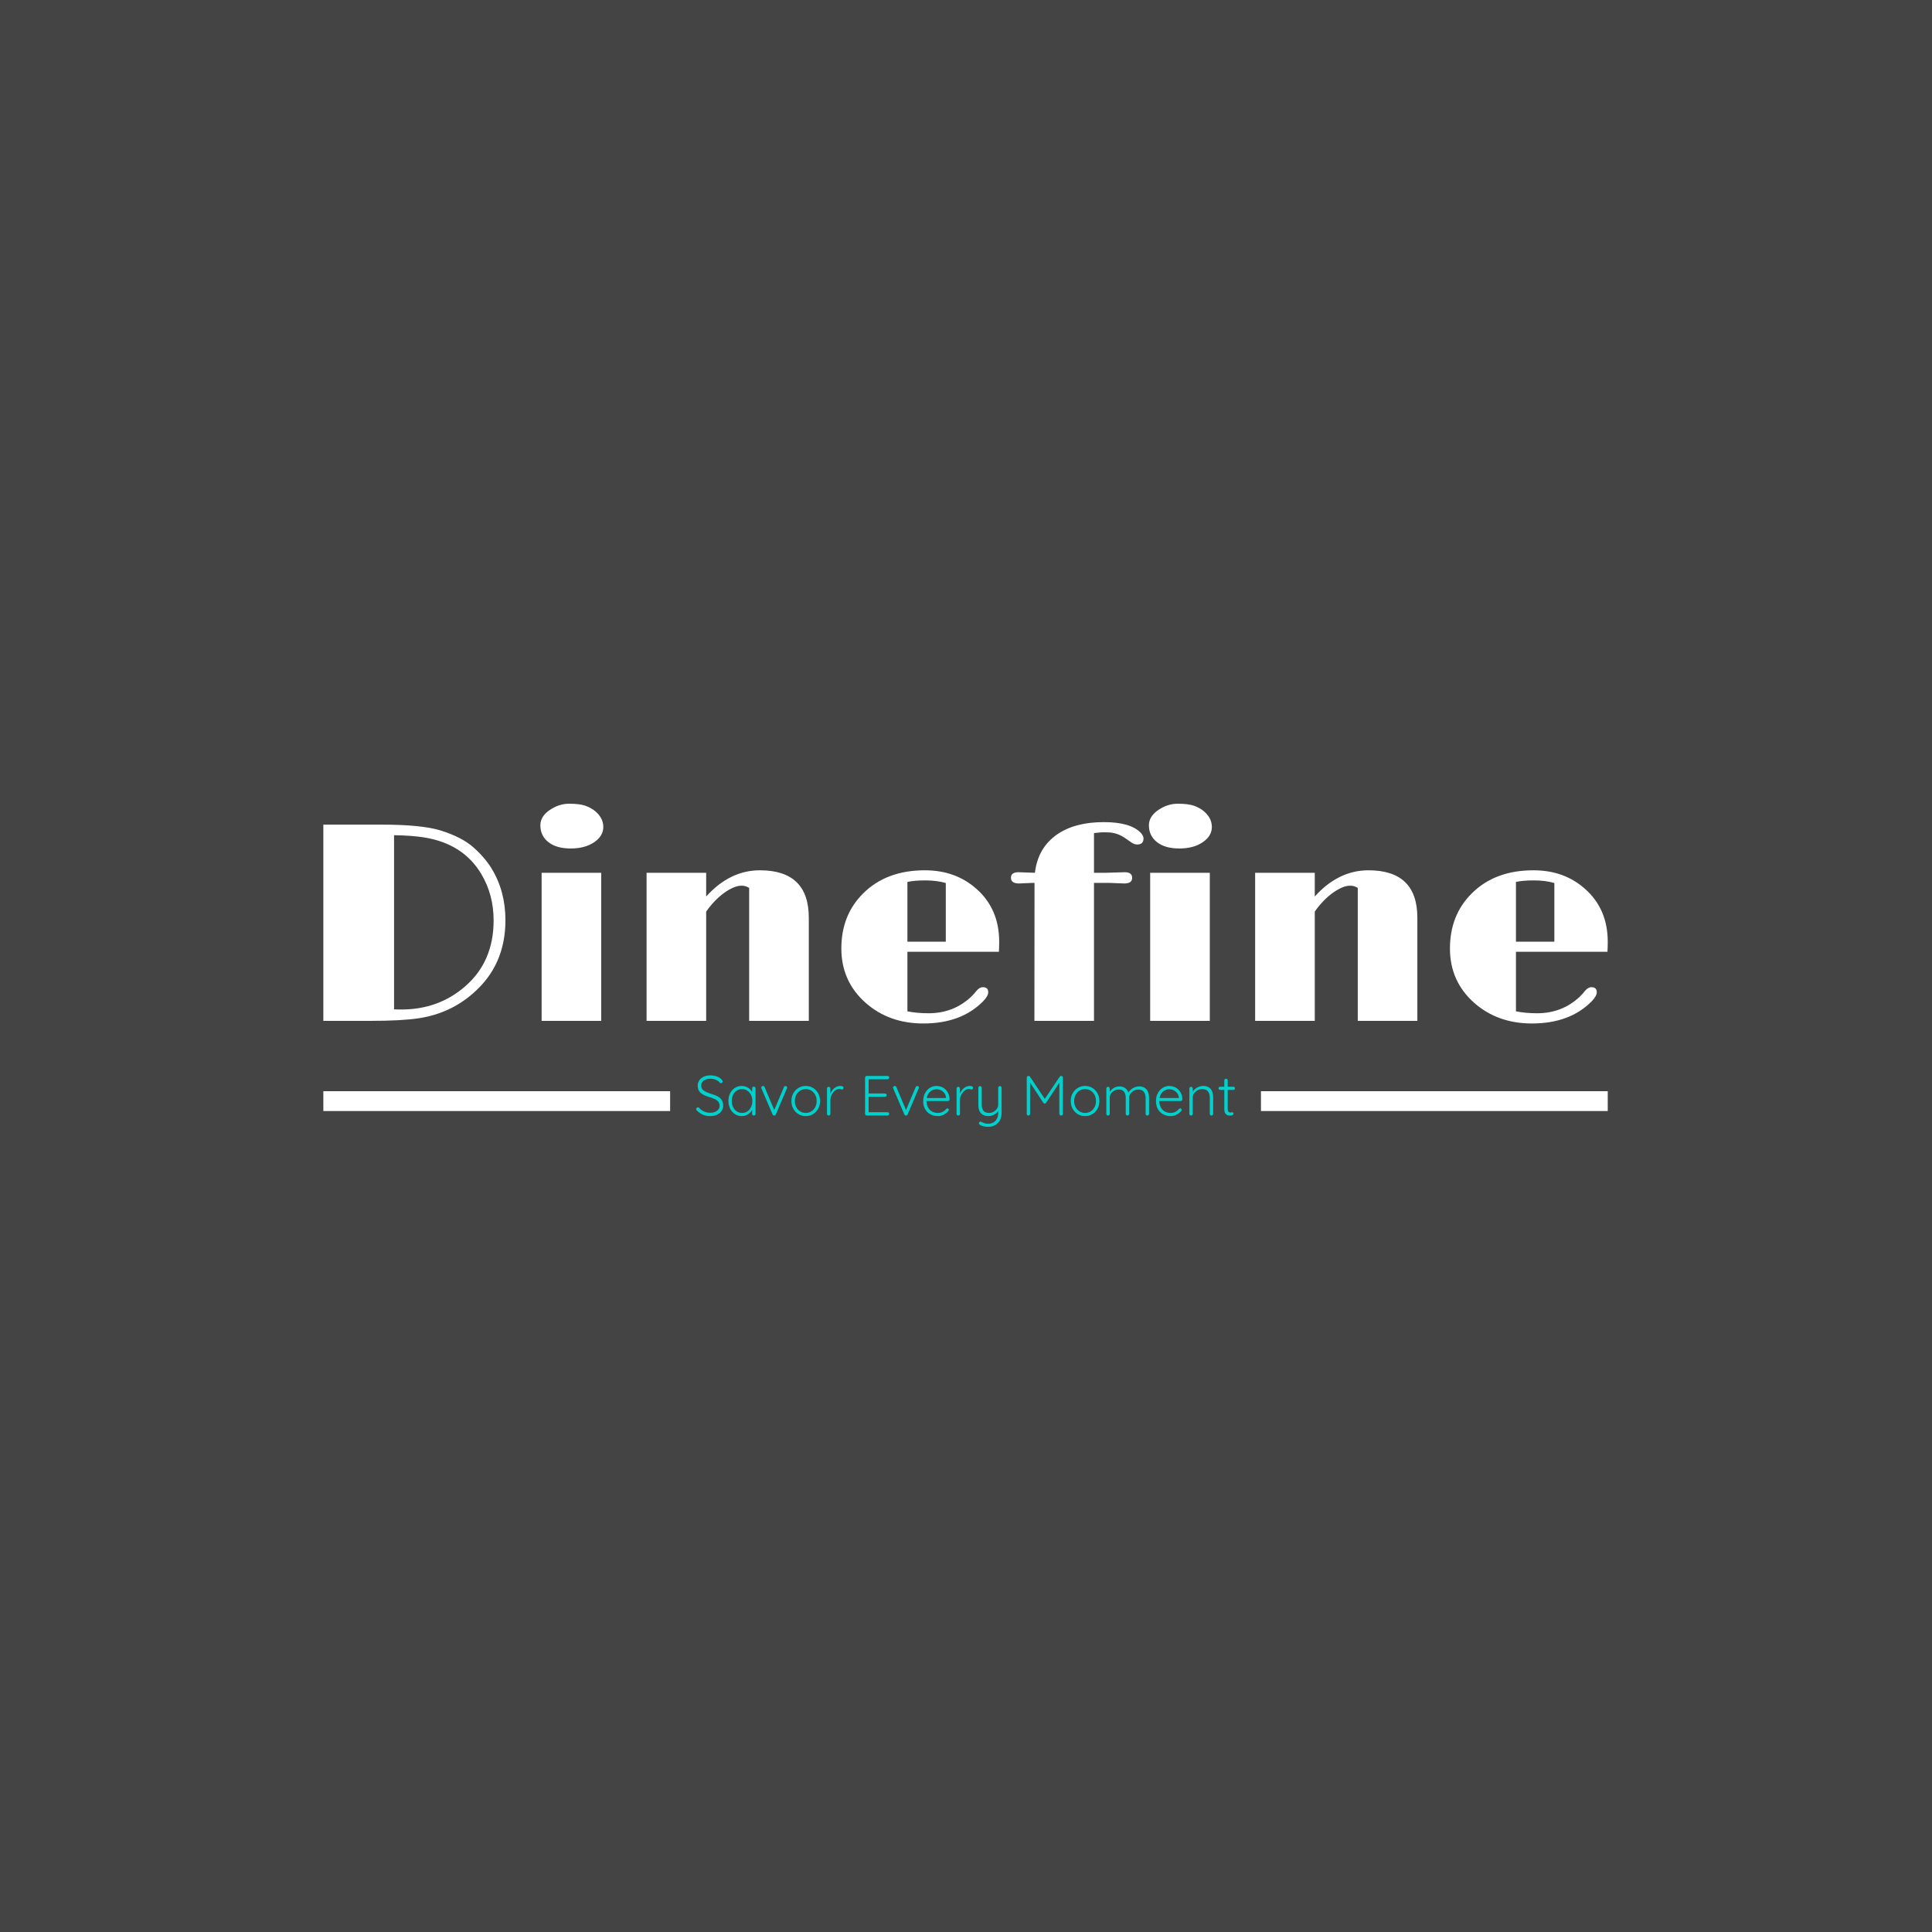 <svg xmlns="http://www.w3.org/2000/svg" version="1.1" xmlns:xlink="http://www.w3.org/1999/xlink" xmlns:svgjs="http://svgjs.dev/svgjs" width="1500" height="1500" viewBox="0 0 1500 1500"><rect width="1500" height="1500" fill="#444444"></rect><g transform="matrix(0.667,0,0,0.667,249.394,623.376)"><svg viewBox="0 0 396 100" data-background-color="#444444" preserveAspectRatio="xMidYMid meet" height="378" width="1500" xmlns="http://www.w3.org/2000/svg" xmlns:xlink="http://www.w3.org/1999/xlink"><g id="tight-bounds" transform="matrix(1,0,0,1,0.24,0.247)"><svg viewBox="0 0 395.52 99.505" height="99.505" width="395.52"><g><svg viewBox="0 0 395.52 99.505" height="99.505" width="395.52"><g><svg viewBox="0 0 395.52 99.505" height="99.505" width="395.52"><g id="textblocktransform"><svg viewBox="0 0 395.52 99.505" height="99.505" width="395.52" id="textblock"><g><rect width="106.79" height="6.103" y="88.528" fill="#ffffff" data-fill-palette-color="tertiary"></rect><rect width="106.79" height="6.103" y="88.528" x="288.73" fill="#ffffff" data-fill-palette-color="tertiary"></rect></g><g><svg viewBox="0 0 395.52 67.678" height="67.678" width="395.52"><g transform="matrix(1,0,0,1,0,0)"><svg width="395.52" viewBox="4.32 -38.23 226.13 38.69" height="67.678" data-palette-color="#ffffff"><path d="M4.32 0L4.32-34.55 14.48-34.55Q21.58-34.55 24.9-33.54L24.9-33.54Q28.69-32.37 30.75-30.54 32.81-28.71 33.98-26.76L33.98-26.76Q36.38-22.78 36.38-17.72L36.38-17.72Q36.38-9.77 30.66-4.83L30.66-4.83Q26.61-1.29 21.12-0.46L21.12-0.46Q18.07 0 12.57 0L12.57 0 4.32 0ZM16.77-32.69L16.77-2.03Q17.16-2 17.48-2L17.48-2 18.04-2Q24.66-2 29.35-6.13L29.35-6.13Q34.3-10.47 34.3-17.68L34.3-17.68Q34.3-22.22 32.13-25.85L32.13-25.85Q28.98-31.15 22.17-32.28L22.17-32.28Q19.95-32.64 16.77-32.69L16.77-32.69ZM47.87-30.35Q45.36-30.35 43.94-31.47 42.53-32.59 42.53-34.42L42.53-34.42Q42.53-35.96 44.09-37.06L44.09-37.06Q45.75-38.23 47.6-38.23 49.46-38.23 50.47-37.87 51.49-37.5 52.19-36.91L52.19-36.91Q53.61-35.72 53.61-34.13L53.61-34.13Q53.61-32.54 52-31.45L52-31.45Q50.39-30.35 47.87-30.35ZM42.75 0L42.75-26.07 53.24-26.07 53.24 0 42.75 0ZM79.29 0L79.29-23.41Q78.68-23.8 77.97-23.8 77.27-23.8 76.51-23.47 75.75-23.14 74.92-22.56L74.92-22.56Q73.19-21.31 71.72-19.24L71.72-19.24 71.72 0 61.23 0 61.23-26.07 71.72-26.07 71.72-21.9Q75.9-26.51 81.17-26.51L81.17-26.51Q89.79-26.51 89.79-18.16L89.79-18.16 89.79 0 79.29 0ZM120.43-5.93L120.43-5.93Q121.38-5.93 121.38-5.05L121.38-5.05Q121.38-4.39 120.52-3.49L120.52-3.49Q116.67 0.46 109.95 0.46L109.95 0.46Q103.92 0.46 99.8-3.17L99.8-3.17Q95.52-6.96 95.52-12.74L95.52-12.74Q95.52-18.65 99.38-22.46L99.38-22.46Q103.46-26.51 110.22-26.51L110.22-26.51Q115.64-26.51 119.33-23.22L119.33-23.22Q123.31-19.68 123.31-13.92L123.31-13.92Q123.31-13.09 123.26-12.16L123.26-12.16 107.15-12.16 107.15-1.68Q108.81-1.34 110.88-1.34L110.88-1.34Q115.28-1.34 118.38-4.25L118.38-4.25Q119.01-4.88 119.28-5.25L119.28-5.25Q119.84-5.93 120.43-5.93ZM113.91-13.94L113.91-24.27Q112.32-24.73 110.32-24.73 108.32-24.73 107.15-24.46L107.15-24.46 107.15-13.94 113.91-13.94ZM145.33-24.19L145.33-24.19 142.71-24.29 140-24.29 140 0 129.51 0 129.53-24.29 129.14-24.29 126.82-24.19Q125.38-24.19 125.38-25.18 125.38-26.17 126.7-26.17L126.7-26.17 129.6-26.07Q130.12-30.49 133.53-32.84L133.53-32.84Q136.66-34.99 141.71-34.99L141.71-34.99Q146.45-34.99 148.23-33.11L148.23-33.11Q148.72-32.59 148.72-32.13L148.72-32.13Q148.72-31.05 147.62-31.05L147.62-31.05Q147.08-31.05 146.57-31.42L146.57-31.42 145.69-32.03Q144.28-33.08 142.64-33.18L142.64-33.18Q142.2-33.2 141.73-33.2 141.25-33.2 140.83-33.15 140.42-33.11 140-33.06L140-33.06 140-26.07 142.13-26.07 145.4-26.17Q146.72-26.17 146.72-25.18 146.72-24.19 145.33-24.19ZM155.02-30.35Q152.5-30.35 151.09-31.47 149.67-32.59 149.67-34.42L149.67-34.42Q149.67-35.96 151.23-37.06L151.23-37.06Q152.89-38.23 154.75-38.23 156.6-38.23 157.62-37.87 158.63-37.5 159.34-36.91L159.34-36.91Q160.75-35.72 160.75-34.13L160.75-34.13Q160.75-32.54 159.14-31.45L159.14-31.45Q157.53-30.35 155.02-30.35ZM149.89 0L149.89-26.07 160.39-26.07 160.39 0 149.89 0ZM186.44 0L186.44-23.41Q185.82-23.8 185.12-23.8 184.41-23.8 183.65-23.47 182.9-23.14 182.07-22.56L182.07-22.56Q180.33-21.31 178.87-19.24L178.87-19.24 178.87 0 168.37 0 168.37-26.07 178.87-26.07 178.87-21.9Q183.04-26.51 188.32-26.51L188.32-26.51Q196.93-26.51 196.93-18.16L196.93-18.16 196.93 0 186.44 0ZM227.57-5.93L227.57-5.93Q228.52-5.93 228.52-5.05L228.52-5.05Q228.52-4.39 227.67-3.49L227.67-3.49Q223.81 0.46 217.1 0.46L217.1 0.46Q211.07 0.46 206.94-3.17L206.94-3.17Q202.67-6.96 202.67-12.74L202.67-12.74Q202.67-18.65 206.53-22.46L206.53-22.46Q210.6-26.51 217.37-26.51L217.37-26.51Q222.79-26.51 226.47-23.22L226.47-23.22Q230.45-19.68 230.45-13.92L230.45-13.92Q230.45-13.09 230.4-12.16L230.4-12.16 214.29-12.16 214.29-1.68Q215.95-1.34 218.02-1.34L218.02-1.34Q222.42-1.34 225.52-4.25L225.52-4.25Q226.15-4.88 226.42-5.25L226.42-5.25Q226.98-5.93 227.57-5.93ZM221.05-13.94L221.05-24.27Q219.46-24.73 217.46-24.73 215.46-24.73 214.29-24.46L214.29-24.46 214.29-13.94 221.05-13.94Z" opacity="1" transform="matrix(1,0,0,1,0,0)" fill="#ffffff" class="wordmark-text-0" data-fill-palette-color="primary" id="text-0"></path></svg></g></svg></g><g transform="matrix(1,0,0,1,106.79,83.655)"><svg viewBox="0 0 181.939 15.85" height="15.85" width="181.939"><g transform="matrix(1,0,0,1,8,0)"><svg width="165.939" viewBox="1.8 -35.5 476.31 45.5" height="15.85" data-palette-color="#00d1cd"><path d="M14.35 0.5L14.35 0.5Q10.55 0.55 7.75-0.7 4.95-1.95 2.4-4.45L2.4-4.45Q2.15-4.65 1.98-4.95 1.8-5.25 1.8-5.65L1.8-5.65Q1.8-6.25 2.27-6.75 2.75-7.25 3.35-7.25L3.35-7.25Q3.95-7.25 4.45-6.75L4.45-6.75Q6.4-4.65 8.88-3.55 11.35-2.45 14.2-2.45L14.2-2.45Q16.6-2.45 18.48-3.2 20.35-3.95 21.45-5.35 22.55-6.75 22.55-8.6L22.55-8.6Q22.55-10.9 21.3-12.33 20.05-13.75 18-14.68 15.95-15.6 13.45-16.35L13.45-16.35Q11.4-16.95 9.55-17.73 7.7-18.5 6.25-19.63 4.8-20.75 4-22.4 3.2-24.05 3.2-26.4L3.2-26.4Q3.2-29.05 4.6-31.1 6-33.15 8.58-34.33 11.15-35.5 14.55-35.5L14.55-35.5Q17.5-35.5 20.23-34.5 22.95-33.5 24.55-31.55L24.55-31.55Q25.3-30.75 25.3-30.1L25.3-30.1Q25.3-29.6 24.8-29.1 24.3-28.6 23.7-28.6L23.7-28.6Q23.2-28.6 22.85-28.95L22.85-28.95Q22-30 20.7-30.83 19.4-31.65 17.82-32.1 16.25-32.55 14.55-32.55L14.55-32.55Q12.2-32.55 10.33-31.83 8.45-31.1 7.38-29.75 6.3-28.4 6.3-26.5L6.3-26.5Q6.3-24.4 7.5-23.05 8.7-21.7 10.65-20.83 12.6-19.95 14.8-19.2L14.8-19.2Q16.95-18.6 18.93-17.82 20.9-17.05 22.43-15.9 23.95-14.75 24.83-13 25.7-11.25 25.7-8.6L25.7-8.6Q25.7-6.05 24.25-4 22.8-1.95 20.28-0.75 17.75 0.45 14.35 0.5ZM52.8-25.55L52.8-25.55Q53.45-25.55 53.87-25.1 54.3-24.65 54.3-24L54.3-24 54.3-1.5Q54.3-0.9 53.85-0.45 53.4 0 52.8 0L52.8 0Q52.1 0 51.7-0.45 51.3-0.9 51.3-1.5L51.3-1.5 51.3-7.45 52.15-7.85Q52.15-6.45 51.37-5 50.6-3.55 49.25-2.3 47.9-1.05 46.07-0.28 44.25 0.5 42.1 0.5L42.1 0.5Q38.75 0.5 36.07-1.25 33.4-3 31.87-6.05 30.35-9.1 30.35-12.9L30.35-12.9Q30.35-16.8 31.9-19.78 33.45-22.75 36.1-24.45 38.75-26.15 42.05-26.15L42.05-26.15Q44.2-26.15 46.07-25.4 47.95-24.65 49.35-23.35 50.75-22.05 51.55-20.38 52.35-18.7 52.35-16.9L52.35-16.9 51.3-17.65 51.3-24Q51.3-24.65 51.7-25.1 52.1-25.55 52.8-25.55ZM42.4-2.3L42.4-2.3Q45.05-2.3 47.1-3.68 49.15-5.05 50.32-7.48 51.5-9.9 51.5-12.9L51.5-12.9Q51.5-15.85 50.32-18.2 49.15-20.55 47.1-21.95 45.05-23.35 42.4-23.35L42.4-23.35Q39.8-23.35 37.72-22 35.65-20.65 34.47-18.3 33.3-15.95 33.3-12.9L33.3-12.9Q33.3-9.9 34.45-7.48 35.6-5.05 37.67-3.68 39.75-2.3 42.4-2.3ZM60.95-26.1L60.95-26.1Q61.35-26.1 61.75-25.85 62.15-25.6 62.35-25.1L62.35-25.1 71.09-4.3 70.45-3.9 79.4-25.1Q79.8-26.1 80.84-26.05L80.84-26.05Q81.34-26.05 81.8-25.73 82.25-25.4 82.25-24.8L82.25-24.8Q82.25-24.5 82.17-24.33 82.09-24.15 82.05-23.95L82.05-23.95 72.25-0.95Q71.84-0.05 70.9 0L70.9 0Q70.45 0.05 70.02-0.23 69.59-0.5 69.4-0.95L69.4-0.95 59.55-23.95Q59.5-24.05 59.45-24.25 59.4-24.45 59.4-24.65L59.4-24.65Q59.4-25.2 59.8-25.65 60.2-26.1 60.95-26.1ZM111.34-12.8L111.34-12.8Q111.34-9 109.67-5.98 107.99-2.95 105.14-1.23 102.29 0.5 98.69 0.5L98.69 0.5Q95.14 0.5 92.27-1.23 89.39-2.95 87.72-5.98 86.04-9 86.04-12.8L86.04-12.8Q86.04-16.65 87.72-19.65 89.39-22.65 92.27-24.4 95.14-26.15 98.69-26.15L98.69-26.15Q102.29-26.15 105.14-24.4 107.99-22.65 109.67-19.65 111.34-16.65 111.34-12.8ZM108.34-12.8L108.34-12.8Q108.34-15.85 107.09-18.23 105.84-20.6 103.67-21.98 101.49-23.35 98.69-23.35L98.69-23.35Q95.94-23.35 93.77-21.98 91.59-20.6 90.32-18.23 89.04-15.85 89.04-12.8L89.04-12.8Q89.04-9.75 90.32-7.4 91.59-5.05 93.77-3.68 95.94-2.3 98.69-2.3L98.69-2.3Q101.49-2.3 103.67-3.68 105.84-5.05 107.09-7.4 108.34-9.75 108.34-12.8ZM118.99 0L118.99 0Q118.29 0 117.89-0.45 117.49-0.9 117.49-1.5L117.49-1.5 117.49-23.9Q117.49-24.5 117.92-24.95 118.34-25.4 118.99-25.4L118.99-25.4Q119.64-25.4 120.07-24.95 120.49-24.5 120.49-23.9L120.49-23.9 120.49-16.4 119.74-16.25Q119.89-18 120.62-19.73 121.34-21.45 122.59-22.9 123.84-24.35 125.57-25.25 127.29-26.15 129.44-26.15L129.44-26.15Q130.34-26.15 131.19-25.78 132.04-25.4 132.04-24.55L132.04-24.55Q132.04-23.8 131.64-23.4 131.24-23 130.69-23L130.69-23Q130.24-23 129.72-23.25 129.19-23.5 128.34-23.5L128.34-23.5Q126.94-23.5 125.54-22.68 124.14-21.85 122.99-20.45 121.84-19.05 121.17-17.32 120.49-15.6 120.49-13.85L120.49-13.85 120.49-1.5Q120.49-0.9 120.04-0.45 119.59 0 118.99 0ZM152.64-35L152.64-35 170.99-35Q171.59-35 172.04-34.58 172.49-34.15 172.49-33.5L172.49-33.5Q172.49-32.85 172.04-32.45 171.59-32.05 170.99-32.05L170.99-32.05 153.79-32.05 154.29-32.9 154.29-18.85 153.74-19.5 168.74-19.5Q169.34-19.5 169.79-19.05 170.24-18.6 170.24-18L170.24-18Q170.24-17.35 169.79-16.95 169.34-16.55 168.74-16.55L168.74-16.55 153.84-16.55 154.29-17.05 154.29-2.65 154.04-2.95 170.99-2.95Q171.59-2.95 172.04-2.5 172.49-2.05 172.49-1.45L172.49-1.45Q172.49-0.8 172.04-0.4 171.59 0 170.99 0L170.99 0 152.64 0Q152.04 0 151.59-0.45 151.14-0.9 151.14-1.5L151.14-1.5 151.14-33.5Q151.14-34.1 151.59-34.55 152.04-35 152.64-35ZM177.43-26.1L177.43-26.1Q177.83-26.1 178.23-25.85 178.63-25.6 178.83-25.1L178.83-25.1 187.58-4.3 186.93-3.9 195.88-25.1Q196.28-26.1 197.33-26.05L197.33-26.05Q197.83-26.05 198.28-25.73 198.73-25.4 198.73-24.8L198.73-24.8Q198.73-24.5 198.66-24.33 198.58-24.15 198.53-23.95L198.53-23.95 188.73-0.95Q188.33-0.05 187.38 0L187.38 0Q186.93 0.05 186.51-0.23 186.08-0.5 185.88-0.95L185.88-0.95 176.03-23.95Q175.98-24.05 175.93-24.25 175.88-24.45 175.88-24.65L175.88-24.65Q175.88-25.2 176.28-25.65 176.68-26.1 177.43-26.1ZM215.58 0.5L215.58 0.5Q211.73 0.5 208.78-1.15 205.83-2.8 204.18-5.75 202.53-8.7 202.53-12.65L202.53-12.65Q202.53-16.9 204.21-19.9 205.88-22.9 208.56-24.53 211.23-26.15 214.23-26.15L214.23-26.15Q216.43-26.15 218.51-25.38 220.58-24.6 222.18-23.08 223.78-21.55 224.78-19.35 225.78-17.15 225.83-14.25L225.83-14.25Q225.83-13.65 225.38-13.23 224.93-12.8 224.33-12.8L224.33-12.8 204.28-12.8 203.68-15.5 223.38-15.5 222.73-14.9 222.73-15.9Q222.48-18.25 221.18-19.9 219.88-21.55 218.06-22.4 216.23-23.25 214.23-23.25L214.23-23.25Q212.73-23.25 211.16-22.65 209.58-22.05 208.31-20.78 207.03-19.5 206.23-17.53 205.43-15.55 205.43-12.85L205.43-12.85Q205.43-9.9 206.63-7.5 207.83-5.1 210.08-3.7 212.33-2.3 215.53-2.3L215.53-2.3Q217.23-2.3 218.63-2.8 220.03-3.3 221.11-4.13 222.18-4.95 222.88-5.85L222.88-5.85Q223.43-6.3 223.93-6.3L223.93-6.3Q224.48-6.3 224.86-5.9 225.23-5.5 225.23-5L225.23-5Q225.23-4.4 224.73-3.95L224.73-3.95Q223.23-2.15 220.83-0.83 218.43 0.5 215.58 0.5ZM233.53 0L233.53 0Q232.83 0 232.43-0.45 232.03-0.9 232.03-1.5L232.03-1.5 232.03-23.9Q232.03-24.5 232.45-24.95 232.88-25.4 233.53-25.4L233.53-25.4Q234.18-25.4 234.6-24.95 235.03-24.5 235.03-23.9L235.03-23.9 235.03-16.4 234.28-16.25Q234.43-18 235.15-19.73 235.88-21.45 237.13-22.9 238.38-24.35 240.1-25.25 241.83-26.15 243.98-26.15L243.98-26.15Q244.88-26.15 245.73-25.78 246.58-25.4 246.58-24.55L246.58-24.55Q246.58-23.8 246.18-23.4 245.78-23 245.23-23L245.23-23Q244.78-23 244.25-23.25 243.73-23.5 242.88-23.5L242.88-23.5Q241.48-23.5 240.08-22.68 238.68-21.85 237.53-20.45 236.38-19.05 235.7-17.32 235.03-15.6 235.03-13.85L235.03-13.85 235.03-1.5Q235.03-0.9 234.58-0.45 234.13 0 233.53 0ZM270.33-26L270.33-26Q270.98-26 271.4-25.55 271.83-25.1 271.83-24.5L271.83-24.5 271.83-2.45Q271.83 1.6 270.23 4.38 268.63 7.15 265.93 8.58 263.23 10 259.78 10L259.78 10Q257.63 10 255.8 9.53 253.98 9.05 252.83 8.3L252.83 8.3Q252.23 7.95 251.93 7.45 251.63 6.95 251.88 6.4L251.88 6.4Q252.13 5.7 252.65 5.48 253.18 5.25 253.73 5.5L253.73 5.5Q254.58 5.95 256.18 6.6 257.78 7.25 259.83 7.25L259.83 7.25Q262.58 7.25 264.6 6.1 266.63 4.95 267.73 2.78 268.83 0.6 268.83-2.4L268.83-2.4 268.83-6 269.18-4.8Q268.43-3.25 267.05-2.05 265.68-0.85 263.9-0.18 262.13 0.5 260.13 0.5L260.13 0.5Q257.13 0.5 255.15-0.73 253.18-1.95 252.23-4.1 251.28-6.25 251.28-9.15L251.28-9.15 251.28-24.5Q251.28-25.1 251.68-25.55 252.08-26 252.78-26L252.78-26Q253.43-26 253.85-25.55 254.28-25.1 254.28-24.5L254.28-24.5 254.28-9.6Q254.28-6.1 255.8-4.2 257.33-2.3 260.78-2.3L260.78-2.3Q262.93-2.3 264.73-3.33 266.53-4.35 267.68-6.03 268.83-7.7 268.83-9.6L268.83-9.6 268.83-24.5Q268.83-25.1 269.25-25.55 269.68-26 270.33-26ZM295.57-35L295.57-35Q295.92-35 296.3-34.85 296.67-34.7 296.92-34.35L296.92-34.35 310.72-13.65 309.37-13.7 323.22-34.35Q323.77-35.1 324.57-35L324.57-35Q325.17-35 325.6-34.58 326.02-34.15 326.02-33.5L326.02-33.5 326.02-1.5Q326.02-0.9 325.57-0.45 325.12 0 324.47 0L324.47 0Q323.77 0 323.32-0.45 322.87-0.9 322.87-1.5L322.87-1.5 322.87-30.45 323.77-30.35 311.12-11.2Q310.97-10.9 310.67-10.73 310.37-10.55 309.97-10.6L309.97-10.6Q309.62-10.55 309.3-10.73 308.97-10.9 308.77-11.2L308.77-11.2 296.07-30.55 297.02-31.2 297.02-1.5Q297.02-0.9 296.6-0.45 296.17 0 295.52 0L295.52 0Q294.87 0 294.47-0.45 294.07-0.9 294.07-1.5L294.07-1.5 294.07-33.5Q294.07-34.1 294.5-34.55 294.92-35 295.57-35ZM358.27-12.8L358.27-12.8Q358.27-9 356.59-5.98 354.92-2.95 352.07-1.23 349.22 0.5 345.62 0.5L345.62 0.5Q342.07 0.5 339.19-1.23 336.32-2.95 334.64-5.98 332.97-9 332.97-12.8L332.97-12.8Q332.97-16.65 334.64-19.65 336.32-22.65 339.19-24.4 342.07-26.15 345.62-26.15L345.62-26.15Q349.22-26.15 352.07-24.4 354.92-22.65 356.59-19.65 358.27-16.65 358.27-12.8ZM355.27-12.8L355.27-12.8Q355.27-15.85 354.02-18.23 352.77-20.6 350.59-21.98 348.42-23.35 345.62-23.35L345.62-23.35Q342.87-23.35 340.69-21.98 338.52-20.6 337.24-18.23 335.97-15.85 335.97-12.8L335.97-12.8Q335.97-9.75 337.24-7.4 338.52-5.05 340.69-3.68 342.87-2.3 345.62-2.3L345.62-2.3Q348.42-2.3 350.59-3.68 352.77-5.05 354.02-7.4 355.27-9.75 355.27-12.8ZM375.92-25.75L375.92-25.75Q379.02-25.75 381.22-24.13 383.42-22.5 384.22-19.3L384.22-19.3 383.52-19.1 383.82-20Q384.47-21.5 385.99-22.83 387.52-24.15 389.47-24.95 391.42-25.75 393.42-25.75L393.42-25.75Q396.57-25.75 398.49-24.4 400.42-23.05 401.29-20.78 402.17-18.5 402.17-15.65L402.17-15.65 402.17-1.5Q402.17-0.9 401.74-0.45 401.32 0 400.67 0L400.67 0Q400.02 0 399.59-0.45 399.17-0.9 399.17-1.5L399.17-1.5 399.17-15.5Q399.17-17.55 398.52-19.25 397.87-20.95 396.47-21.95 395.07-22.95 392.72-22.95L392.72-22.95Q390.67-22.95 388.79-21.95 386.92-20.95 385.74-19.25 384.57-17.55 384.57-15.5L384.57-15.5 384.57-1.5Q384.57-0.9 384.14-0.45 383.72 0 383.07 0L383.07 0Q382.42 0 381.99-0.45 381.57-0.9 381.57-1.5L381.57-1.5 381.57-15.65Q381.57-17.7 380.97-19.35 380.37-21 379.02-21.98 377.67-22.95 375.37-22.95L375.37-22.95Q373.32-22.95 371.49-21.98 369.67-21 368.54-19.35 367.42-17.7 367.42-15.65L367.42-15.65 367.42-1.5Q367.42-0.9 366.97-0.45 366.52 0 365.92 0L365.92 0Q365.22 0 364.82-0.45 364.42-0.9 364.42-1.5L364.42-1.5 364.42-23.9Q364.42-24.5 364.84-24.95 365.27-25.4 365.92-25.4L365.92-25.4Q366.57-25.4 366.99-24.95 367.42-24.5 367.42-23.9L367.42-23.9 367.42-19.25 366.07-17.4Q366.22-18.9 367.04-20.4 367.87-21.9 369.22-23.1 370.57-24.3 372.29-25.03 374.02-25.75 375.92-25.75ZM421.36 0.5L421.36 0.5Q417.51 0.5 414.56-1.15 411.61-2.8 409.96-5.75 408.31-8.7 408.31-12.65L408.31-12.65Q408.31-16.9 409.99-19.9 411.66-22.9 414.34-24.53 417.01-26.15 420.01-26.15L420.01-26.15Q422.21-26.15 424.29-25.38 426.36-24.6 427.96-23.08 429.56-21.55 430.56-19.35 431.56-17.15 431.61-14.25L431.61-14.25Q431.61-13.65 431.16-13.23 430.71-12.8 430.11-12.8L430.11-12.8 410.06-12.8 409.46-15.5 429.16-15.5 428.51-14.9 428.51-15.9Q428.26-18.25 426.96-19.9 425.66-21.55 423.84-22.4 422.01-23.25 420.01-23.25L420.01-23.25Q418.51-23.25 416.94-22.65 415.36-22.05 414.09-20.78 412.81-19.5 412.01-17.53 411.21-15.55 411.21-12.85L411.21-12.85Q411.21-9.9 412.41-7.5 413.61-5.1 415.86-3.7 418.11-2.3 421.31-2.3L421.31-2.3Q423.01-2.3 424.41-2.8 425.81-3.3 426.89-4.13 427.96-4.95 428.66-5.85L428.66-5.85Q429.21-6.3 429.71-6.3L429.71-6.3Q430.26-6.3 430.64-5.9 431.01-5.5 431.01-5L431.01-5Q431.01-4.4 430.51-3.95L430.51-3.95Q429.01-2.15 426.61-0.83 424.21 0.5 421.36 0.5ZM449.86-26.15L449.86-26.15Q453.16-26.15 455.14-24.83 457.11-23.5 457.99-21.23 458.86-18.95 458.86-16.2L458.86-16.2 458.86-1.5Q458.86-0.9 458.41-0.45 457.96 0 457.36 0L457.36 0Q456.66 0 456.26-0.45 455.86-0.9 455.86-1.5L455.86-1.5 455.86-16.05Q455.86-18.05 455.21-19.7 454.56-21.35 453.09-22.35 451.61-23.35 449.21-23.35L449.21-23.35Q447.06-23.35 445.14-22.35 443.21-21.35 442.01-19.7 440.81-18.05 440.81-16.05L440.81-16.05 440.81-1.5Q440.81-0.9 440.36-0.45 439.91 0 439.31 0L439.31 0Q438.61 0 438.21-0.45 437.81-0.9 437.81-1.5L437.81-1.5 437.81-23.9Q437.81-24.5 438.24-24.95 438.66-25.4 439.31-25.4L439.31-25.4Q439.96-25.4 440.39-24.95 440.81-24.5 440.81-23.9L440.81-23.9 440.81-19.7 439.66-17.9Q439.76-19.5 440.69-20.98 441.61-22.45 443.06-23.63 444.51-24.8 446.29-25.48 448.06-26.15 449.86-26.15ZM465.06-25.45L465.06-25.45 476.71-25.45Q477.31-25.45 477.71-25.03 478.11-24.6 478.11-24L478.11-24Q478.11-23.45 477.71-23.05 477.31-22.65 476.71-22.65L476.71-22.65 465.06-22.65Q464.46-22.65 464.03-23.08 463.61-23.5 463.61-24.05L463.61-24.05Q463.61-24.65 464.03-25.05 464.46-25.45 465.06-25.45ZM470.21-32.5L470.21-32.5Q470.86-32.5 471.28-32.05 471.71-31.6 471.71-31L471.71-31 471.71-5.9Q471.71-4.5 472.08-3.8 472.46-3.1 473.06-2.88 473.66-2.65 474.26-2.65L474.26-2.65Q474.66-2.65 474.98-2.78 475.31-2.9 475.71-2.9L475.71-2.9Q476.16-2.9 476.48-2.55 476.81-2.2 476.81-1.65L476.81-1.65Q476.81-0.95 476.01-0.48 475.21 0 474.11 0L474.11 0Q473.66 0 472.76-0.08 471.86-0.15 470.91-0.63 469.96-1.1 469.33-2.3 468.71-3.5 468.71-5.75L468.71-5.75 468.71-31Q468.71-31.6 469.13-32.05 469.56-32.5 470.21-32.5Z" opacity="1" transform="matrix(1,0,0,1,0,0)" fill="#00d1cd" class="slogan-text-1" data-fill-palette-color="secondary" id="text-1"></path></svg></g></svg></g></svg></g></svg></g></svg></g><defs></defs></svg><rect width="395.52" height="99.505" fill="none" stroke="none" visibility="hidden"></rect></g></svg></g></svg>